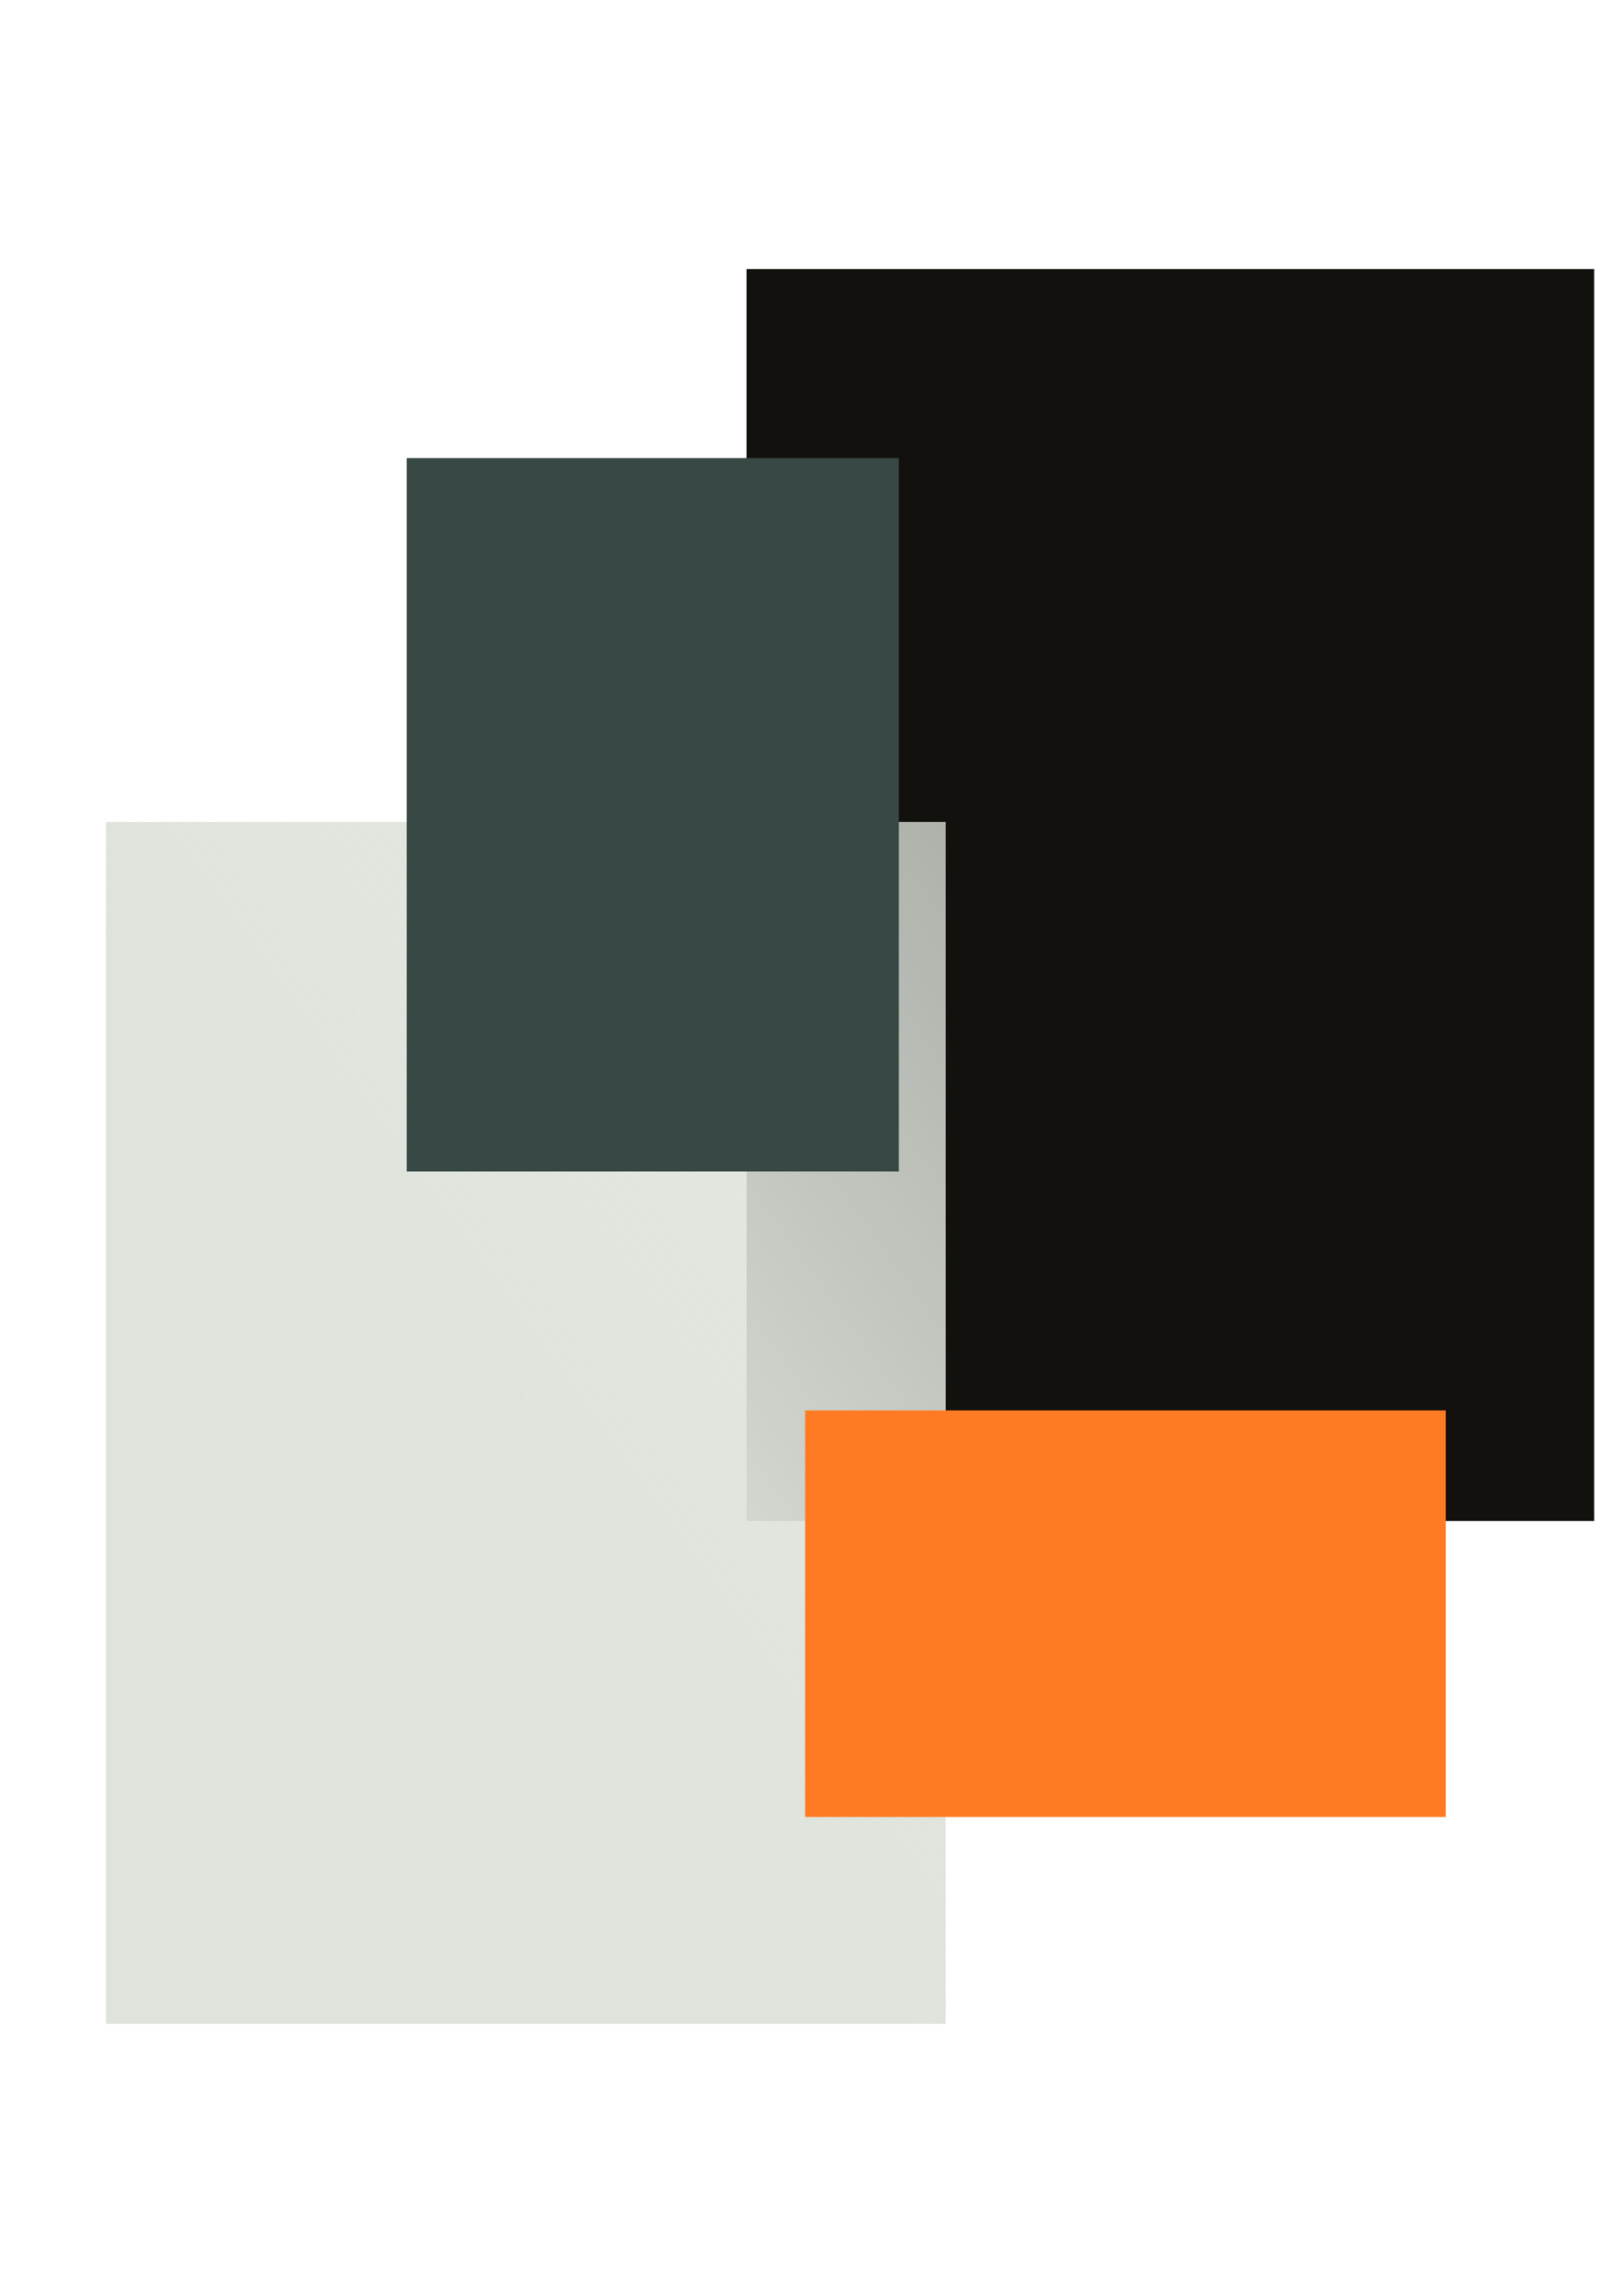 <?xml version="1.0" encoding="UTF-8" standalone="no"?>
<!-- Created with Inkscape (http://www.inkscape.org/) -->

<svg
   width="210mm"
   height="297mm"
   viewBox="0 0 210 297"
   version="1.1"
   id="svg5"
   inkscape:version="1.1.1 (3bf5ae0d25, 2021-09-20)"
   sodipodi:docname="logo_reactProject.svg"
   xmlns:inkscape="http://www.inkscape.org/namespaces/inkscape"
   xmlns:sodipodi="http://sodipodi.sourceforge.net/DTD/sodipodi-0.dtd"
   xmlns:xlink="http://www.w3.org/1999/xlink"
   xmlns="http://www.w3.org/2000/svg"
   xmlns:svg="http://www.w3.org/2000/svg">
  <sodipodi:namedview
     id="namedview7"
     pagecolor="#ffffff"
     bordercolor="#666666"
     borderopacity="1.0"
     inkscape:pageshadow="2"
     inkscape:pageopacity="0.0"
     inkscape:pagecheckerboard="0"
     inkscape:document-units="mm"
     showgrid="false"
     inkscape:zoom="0.71446409"
     inkscape:cx="218.34547"
     inkscape:cy="601.14988"
     inkscape:window-width="1920"
     inkscape:window-height="991"
     inkscape:window-x="-9"
     inkscape:window-y="-9"
     inkscape:window-maximized="1"
     inkscape:current-layer="layer1" />
  <defs
     id="defs2">
    <linearGradient
       inkscape:collect="always"
       id="linearGradient5791">
      <stop
         style="stop-color:#dee3db;stop-opacity:1;"
         offset="0"
         id="stop5787" />
      <stop
         style="stop-color:#dee3db;stop-opacity:0;"
         offset="1"
         id="stop5789" />
    </linearGradient>
    <linearGradient
       id="linearGradient3555"
       inkscape:swatch="solid">
      <stop
         style="stop-color:#3bffd7;stop-opacity:1;"
         offset="0"
         id="stop3553" />
    </linearGradient>
    <linearGradient
       inkscape:collect="always"
       xlink:href="#linearGradient5791"
       id="linearGradient5793"
       x1="69.991"
       y1="173.867"
       x2="333.662"
       y2="0.185"
       gradientUnits="userSpaceOnUse"
       gradientTransform="matrix(1.365,0,0,1.246,-34.819,-27.479)" />
  </defs>
  <g
     inkscape:label="Camada 1"
     inkscape:groupmode="layer"
     id="layer1">
    <rect
       style="fill:#12110e;fill-opacity:1;stroke:none;stroke-width:0.345"
       id="rect846"
       width="109.678"
       height="161.951"
       x="96.592"
       y="34.81" />
    <rect
       style="fill:url(#linearGradient5793);fill-opacity:1;stroke:none;stroke-width:0.346;stroke-miterlimit:4;stroke-dasharray:none"
       id="rect848"
       width="108.667"
       height="155.492"
       x="13.702"
       y="106.327" />
    <rect
       style="fill:#374845;fill-opacity:1;stroke:none;stroke-width:0.345"
       id="rect872"
       width="63.684"
       height="92.28"
       x="52.62"
       y="59.265" />
    <rect
       style="fill:#ff7b23;fill-opacity:1;stroke:none;stroke-width:0.345"
       id="rect896"
       width="82.89"
       height="52.6"
       x="104.174"
       y="182.458" />
  </g>
</svg>
